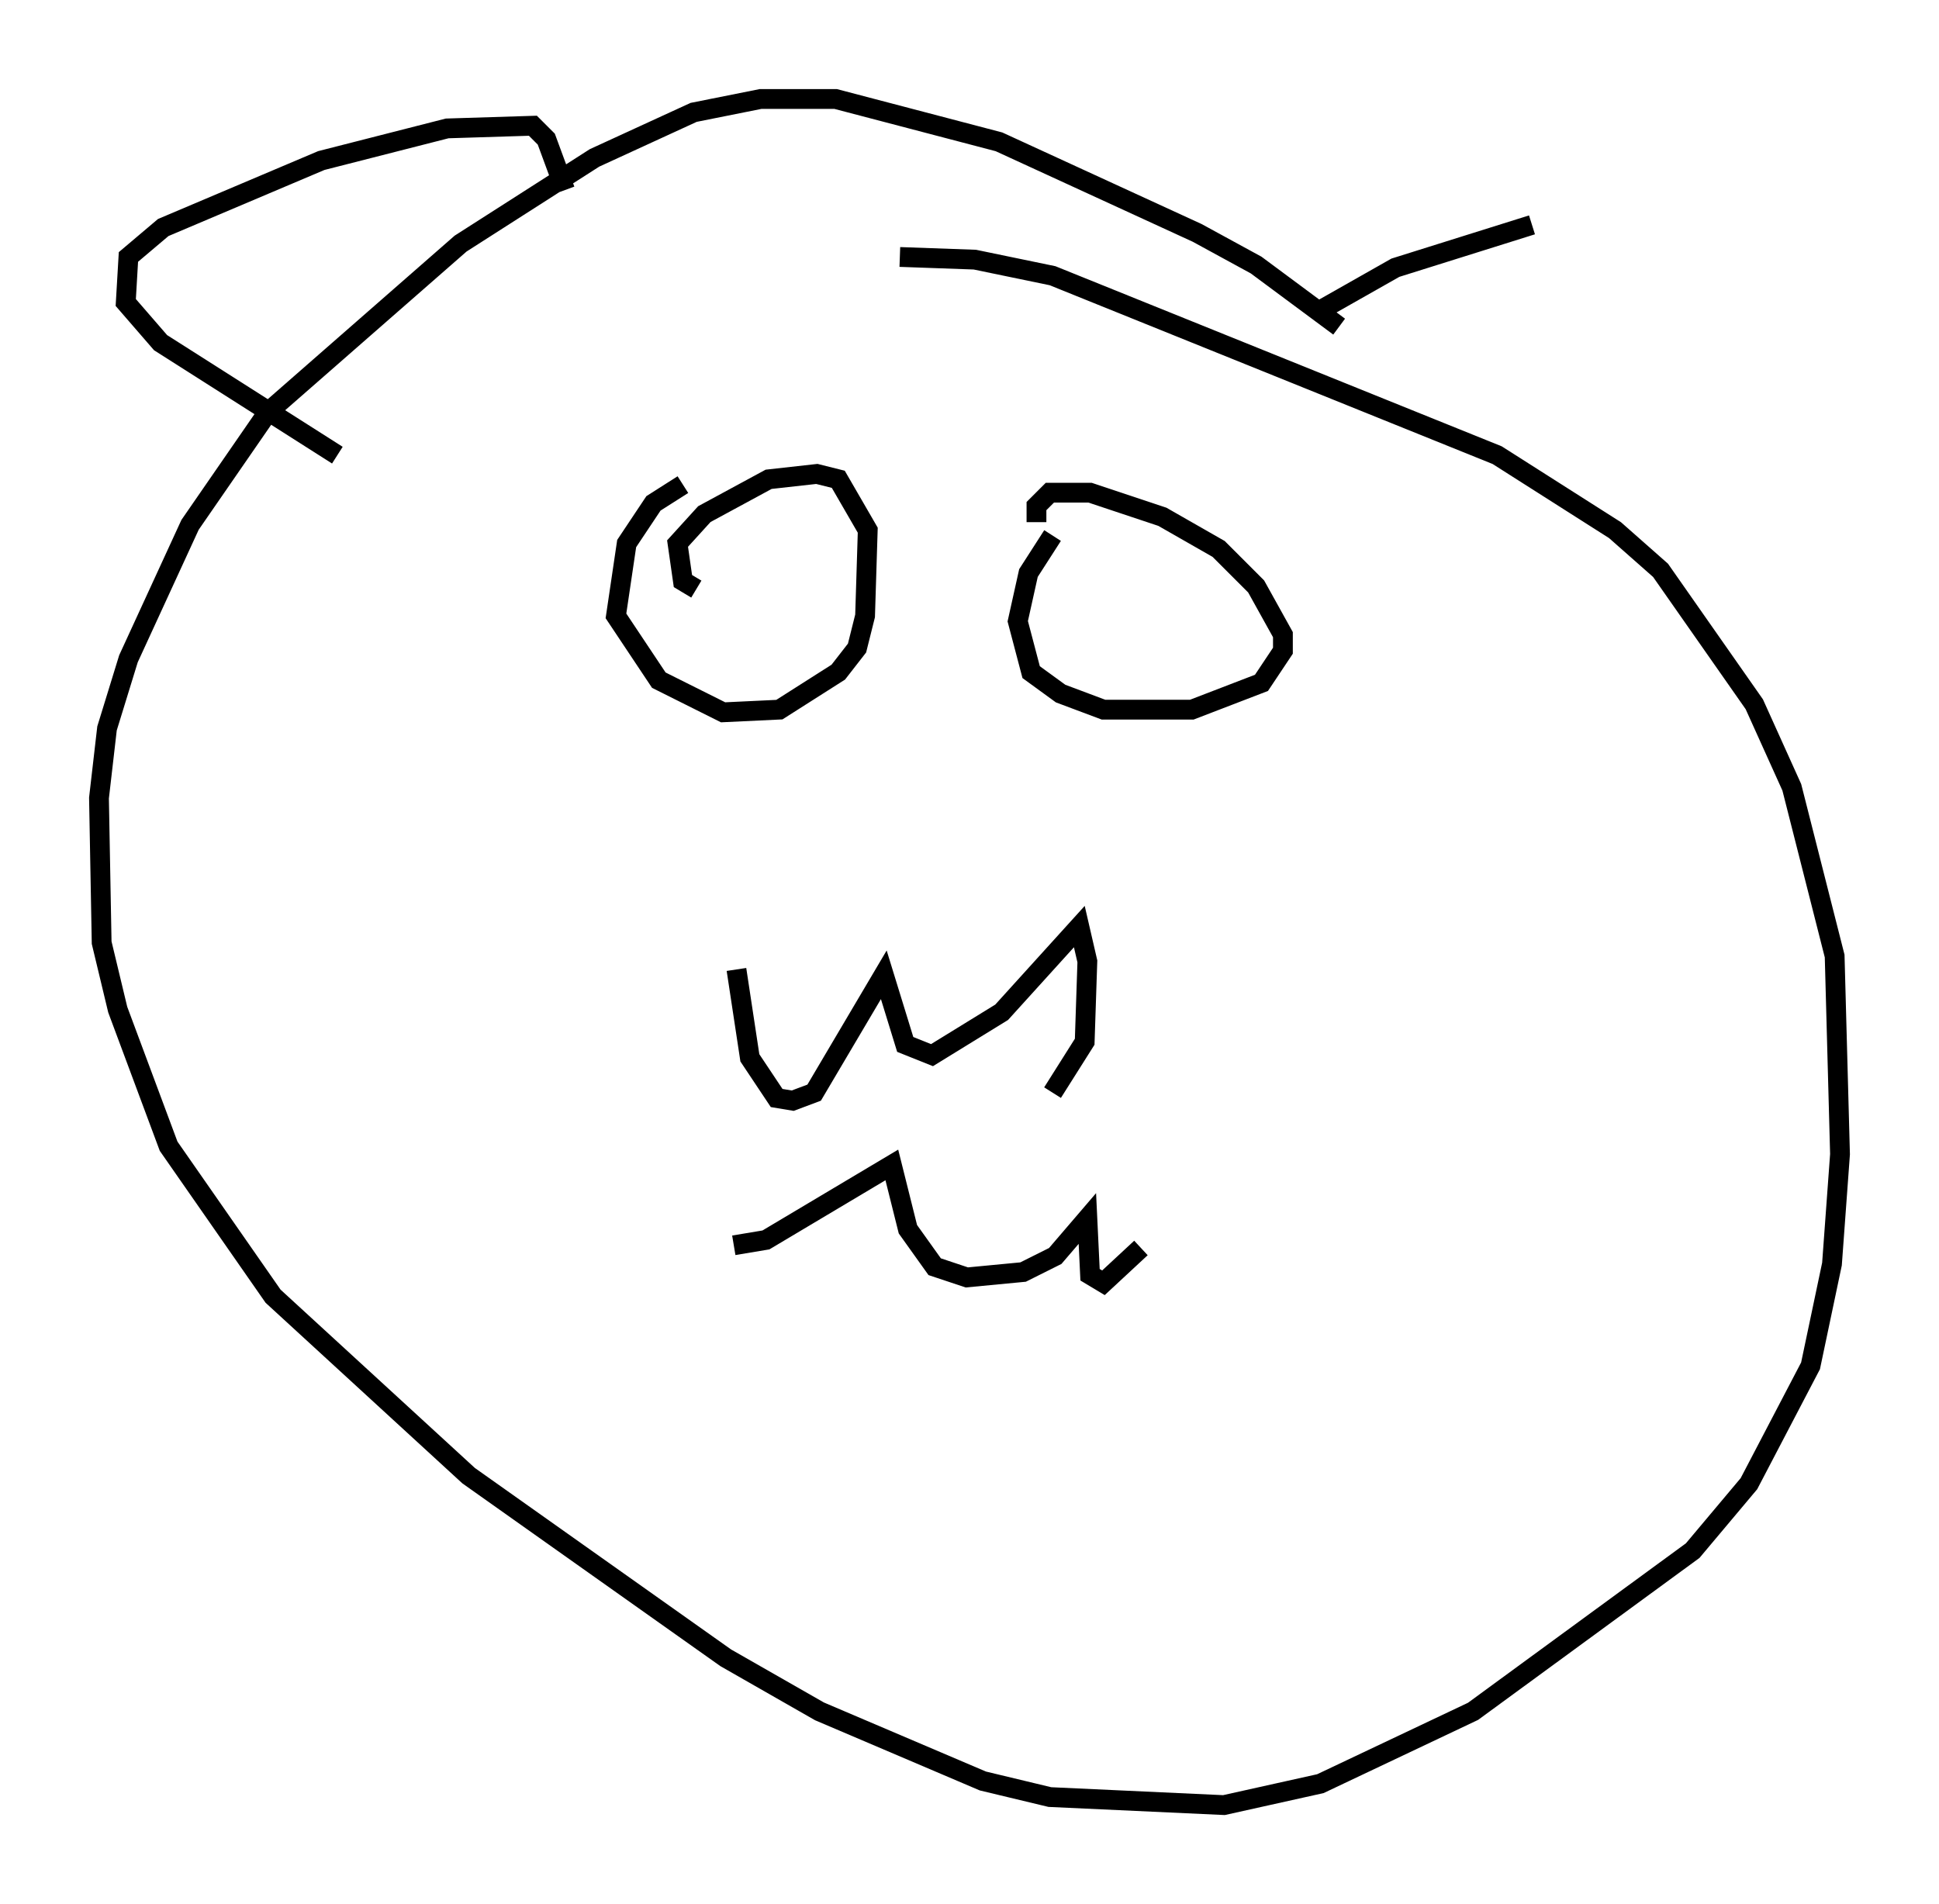 <?xml version="1.0" encoding="utf-8" ?>
<svg baseProfile="full" height="96.197" version="1.1" width="97.956" xmlns="http://www.w3.org/2000/svg" xmlns:ev="http://www.w3.org/2001/xml-events" xmlns:xlink="http://www.w3.org/1999/xlink"><defs /><rect fill="white" height="96.197" width="97.956" x="0" y="0" /><path d="M33.281, 54.255 m3.924, -5.277 l0.677, 4.465 1.353, 2.03 l0.812, 0.135 1.083, -0.406 l3.518, -5.954 1.083, 3.518 l1.353, 0.541 3.518, -2.165 l3.924, -4.33 0.406, 1.759 l-0.135, 4.059 -1.624, 2.571 m-16.103, 7.713 l1.624, -0.271 6.36, -3.789 l0.812, 3.248 1.353, 1.894 l1.624, 0.541 2.842, -0.271 l1.624, -0.812 1.624, -1.894 l0.135, 2.842 0.677, 0.406 l1.894, -1.759 m-23.139, -38.565 l-1.488, 0.947 -1.353, 2.03 l-0.541, 3.654 2.165, 3.248 l3.248, 1.624 2.842, -0.135 l2.977, -1.894 0.947, -1.218 l0.406, -1.624 0.135, -4.33 l-1.488, -2.571 -1.083, -0.271 l-2.436, 0.271 -3.248, 1.759 l-1.353, 1.488 0.271, 1.894 l0.677, 0.406 m17.997, -2.706 l-1.218, 1.894 -0.541, 2.436 l0.677, 2.571 1.488, 1.083 l2.165, 0.812 4.465, 0.0 l3.518, -1.353 1.083, -1.624 l0.0, -0.812 -1.353, -2.436 l-1.894, -1.894 -2.842, -1.624 l-3.654, -1.218 -2.03, 0.0 l-0.677, 0.677 0.0, 0.812 m15.291, -9.878 l-4.195, -3.112 -2.977, -1.624 l-10.013, -4.601 -8.254, -2.165 l-3.789, 0.0 -3.383, 0.677 l-5.007, 2.3 -6.766, 4.33 l-9.743, 8.525 -3.924, 5.683 l-3.112, 6.766 -1.083, 3.518 l-0.406, 3.518 0.135, 7.307 l0.812, 3.383 2.571, 6.901 l5.277, 7.578 9.878, 9.066 l12.99, 9.202 4.736, 2.706 l8.254, 3.518 3.383, 0.812 l8.796, 0.406 4.871, -1.083 l7.713, -3.654 11.096, -8.119 l2.842, -3.383 3.112, -5.954 l1.083, -5.142 0.406, -5.548 l-0.271, -10.013 -2.165, -8.525 l-1.894, -4.195 -4.736, -6.766 l-2.3, -2.03 -5.954, -3.789 l-22.463, -9.066 -3.924, -0.812 l-3.789, -0.135 m-28.416, 10.013 l-8.931, -5.683 -1.759, -2.03 l0.135, -2.3 1.759, -1.488 l7.984, -3.383 6.36, -1.624 l4.33, -0.135 0.677, 0.677 l0.947, 2.571 m37.889, 6.225 l4.059, -2.3 6.901, -2.165 " fill="none" stroke="black" stroke-width="1" /></svg>